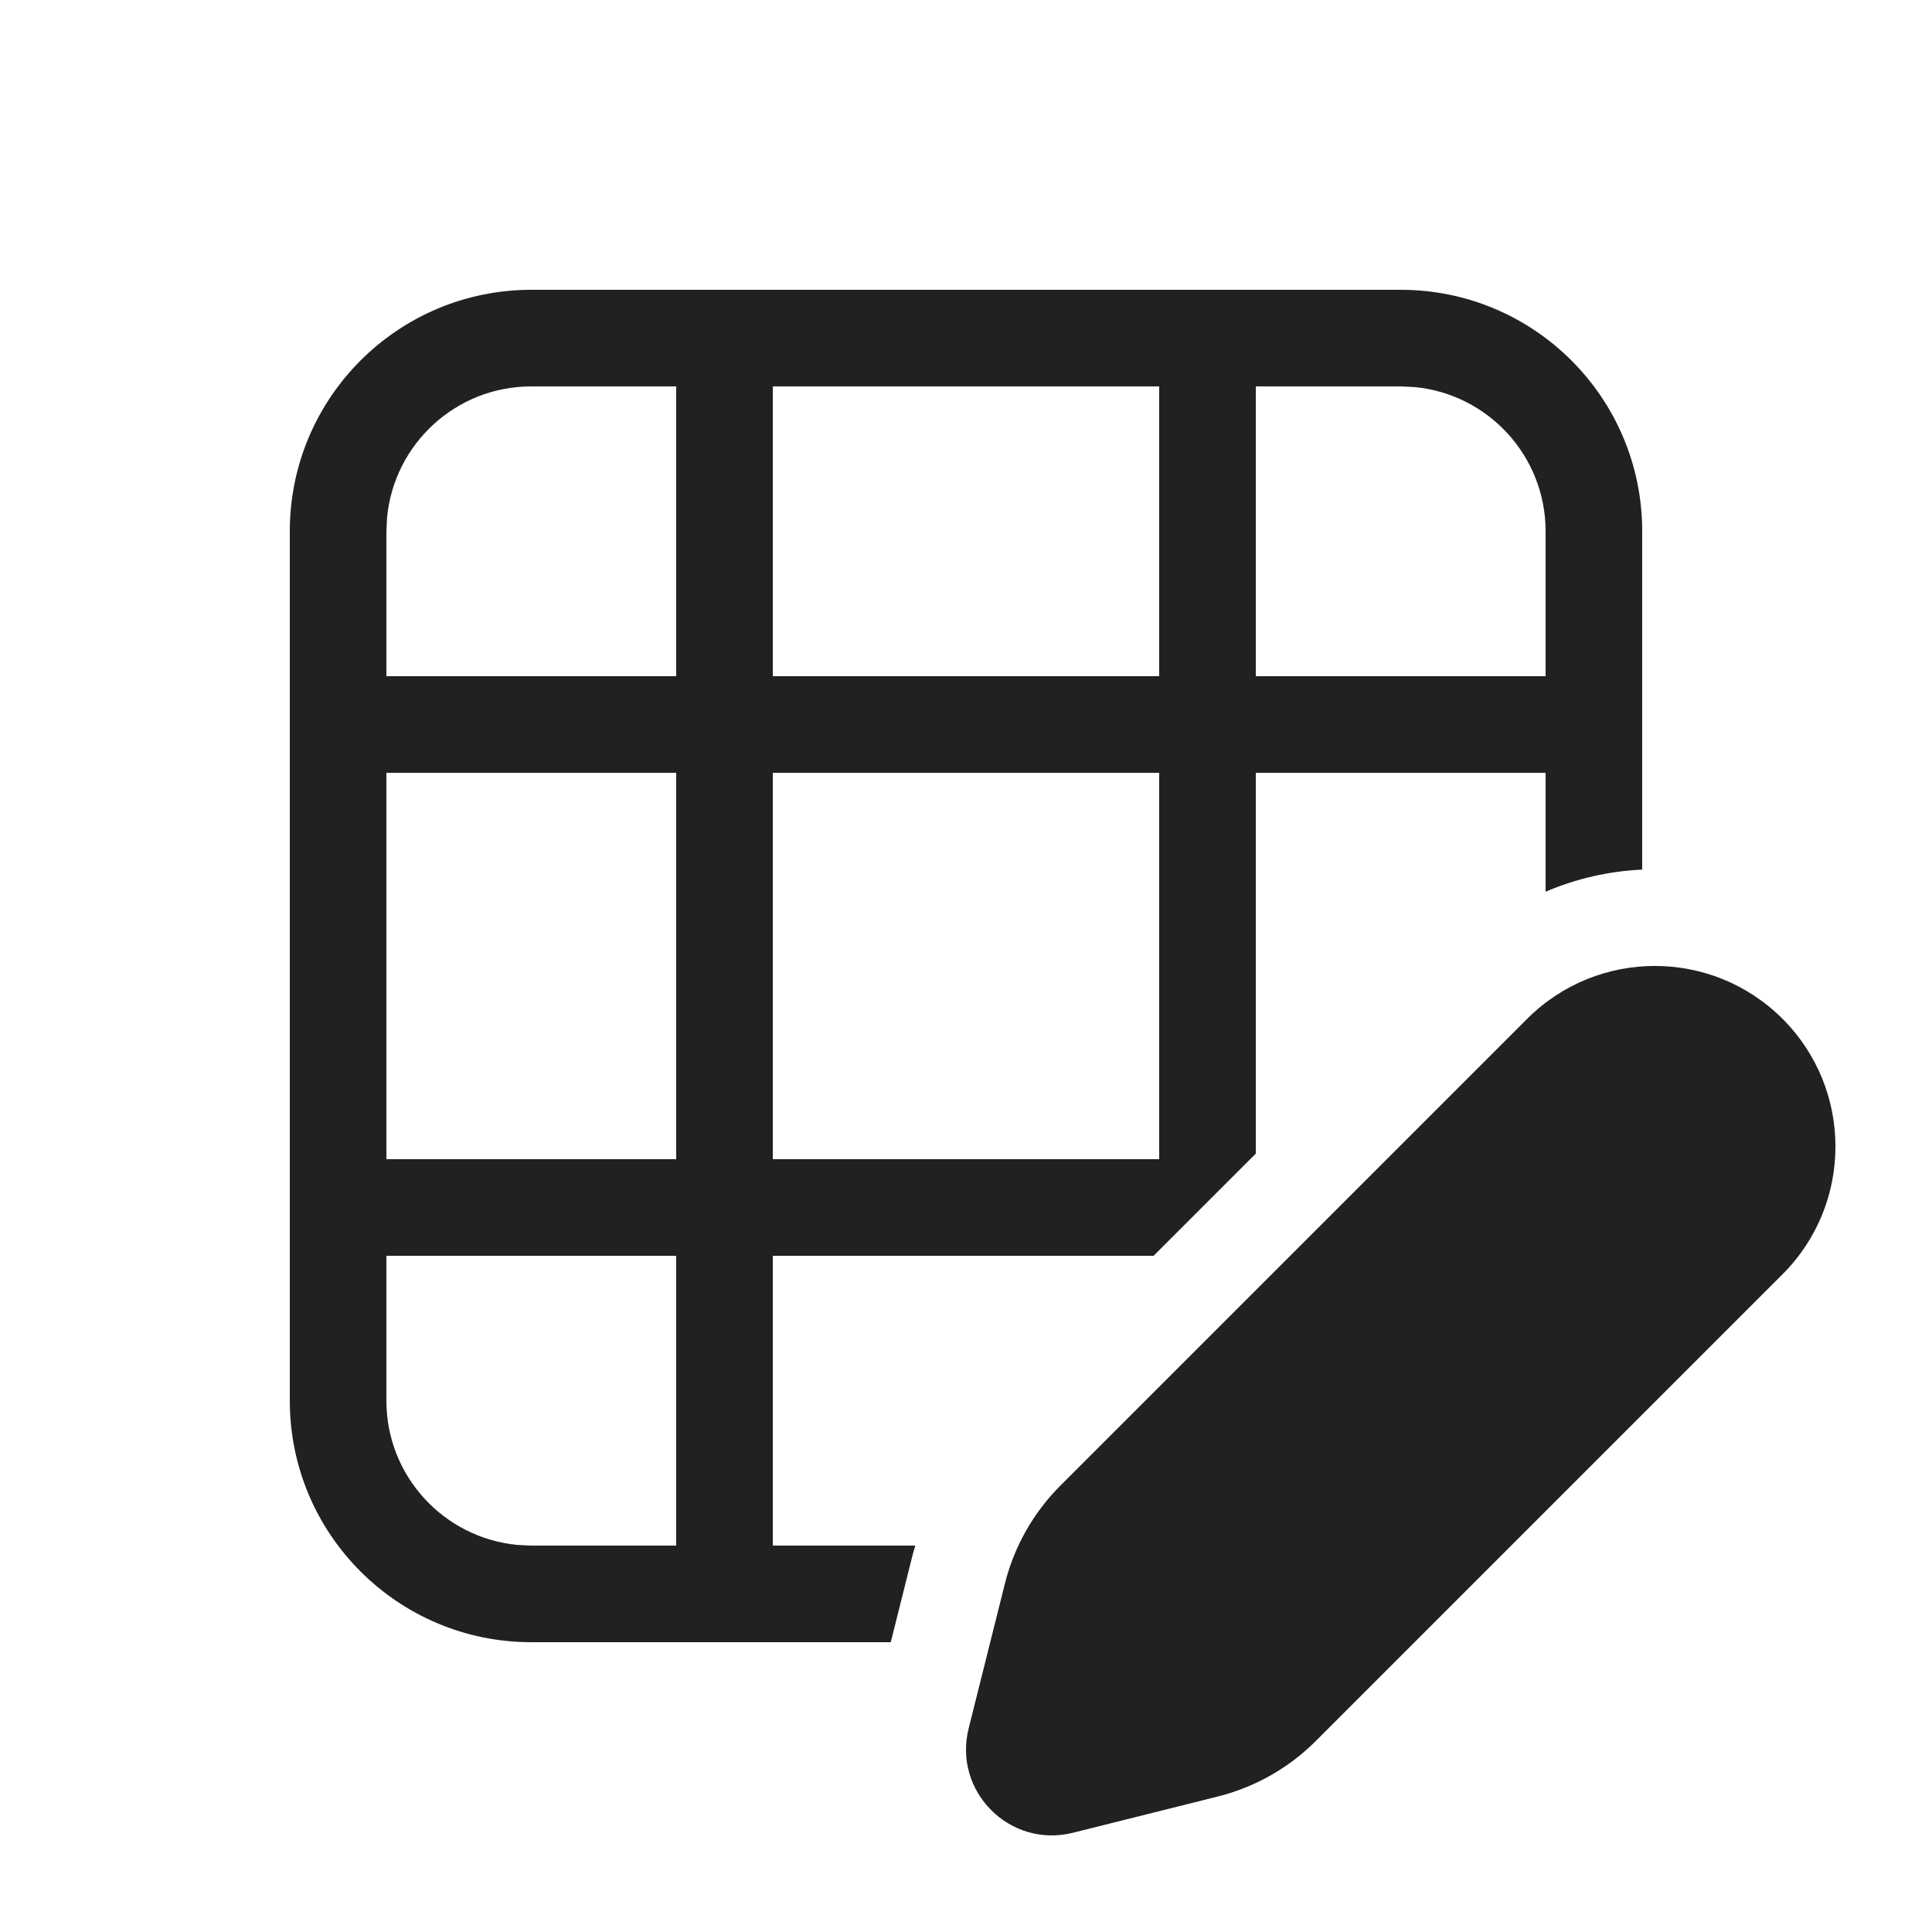 <svg width="20" height="20" viewBox="0 0 20 20" fill="none" xmlns="http://www.w3.org/2000/svg">
<path d="M17 5.5C17 4.119 15.881 3 14.5 3H5.5C4.119 3 3 4.119 3 5.5V14.5C3 15.881 4.119 17 5.5 17H9.221L9.433 16.154C9.445 16.102 9.46 16.051 9.475 16H8V13H11.942L13 11.942V8H16V9.231C16.319 9.094 16.659 9.018 17 9.002V5.5ZM4 14.5V13H7V16H5.5L5.356 15.993C4.595 15.92 4 15.28 4 14.5ZM12 8V12H8V8H12ZM12 7H8V4H12V7ZM13 4H14.5L14.645 4.007C15.405 4.08 16 4.72 16 5.5V7H13V4ZM4 7V5.5L4.007 5.356C4.08 4.595 4.72 4 5.5 4H7V7H4ZM7 8V12H4V8H7ZM15.809 10.547L10.98 15.376C10.698 15.657 10.498 16.01 10.402 16.396L10.027 17.894C9.865 18.546 10.454 19.135 11.106 18.973L12.604 18.598C12.99 18.502 13.343 18.302 13.624 18.02L18.453 13.191C19.183 12.461 19.183 11.277 18.453 10.547C17.723 9.817 16.539 9.817 15.809 10.547ZM14.65 16.996L16.996 14.65Z" fill="#212121"/>
</svg>
